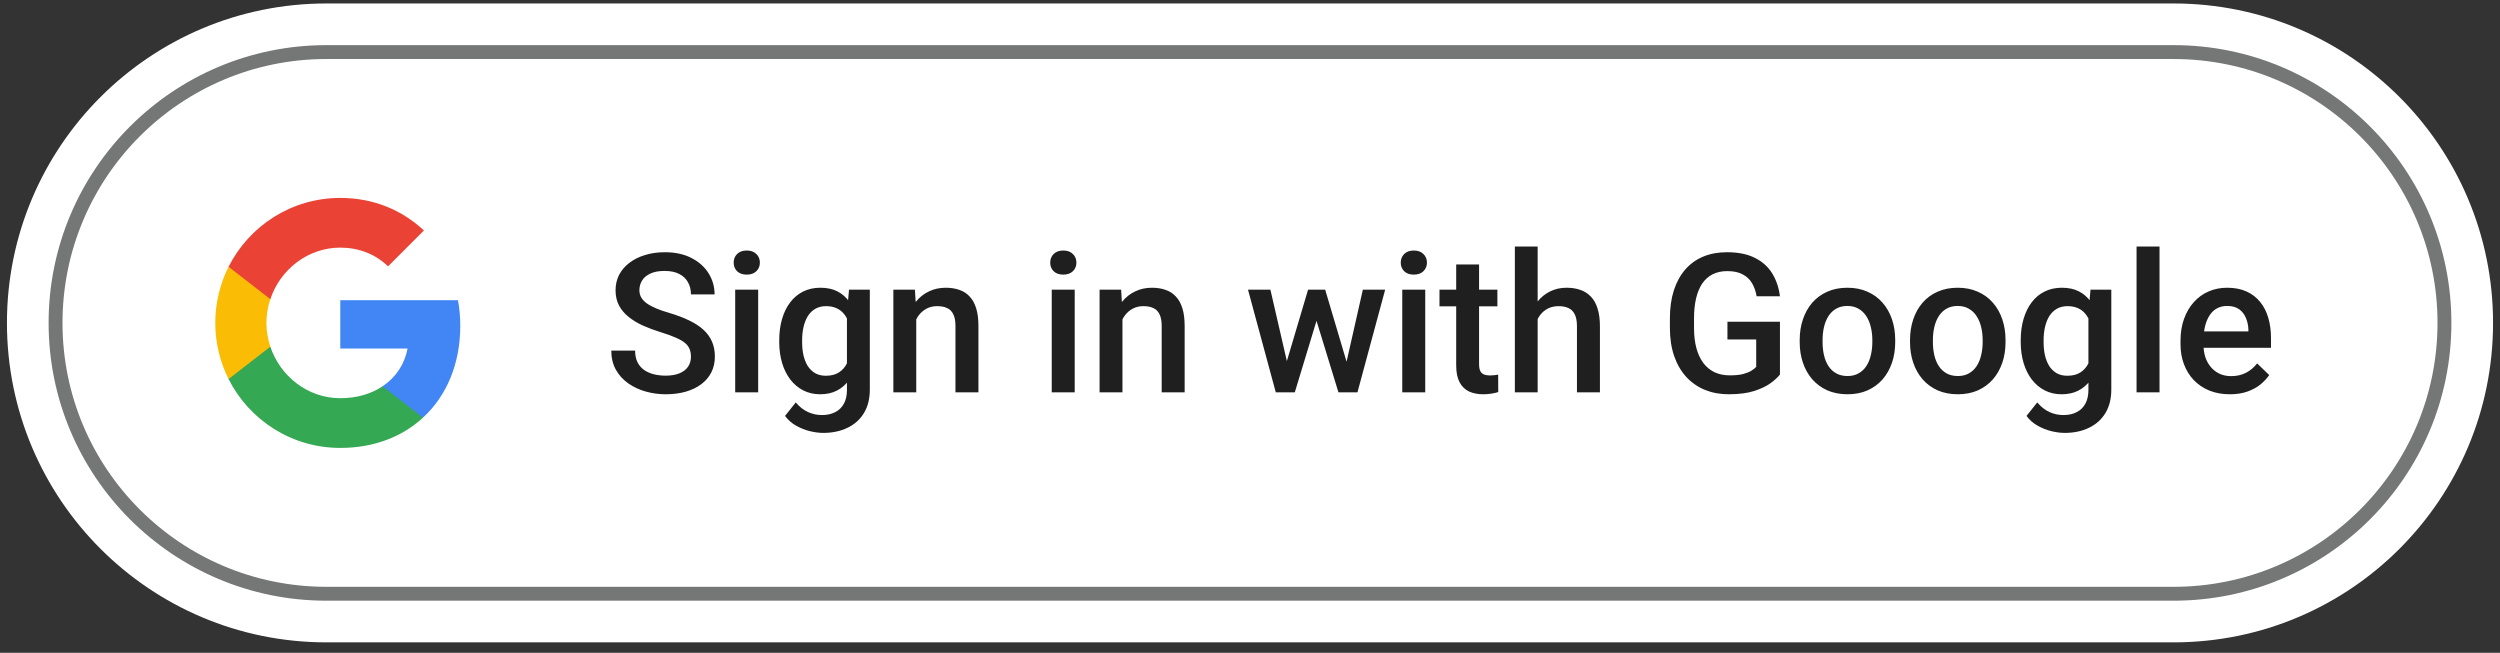 <svg width="180" height="47" viewBox="0 0 180 47" fill="none" xmlns="http://www.w3.org/2000/svg">
<rect x="0" y="0" width="180" height="47" fill="#333333" stroke="none"/>
<path d="M0.5 23.25C0.5 10.547 10.797 0.25 23.5 0.25H156.5C169.203 0.25 179.5 10.547 179.5 23.25V23.25C179.5 35.953 169.203 46.25 156.5 46.25H23.5C10.797 46.25 0.5 35.953 0.5 23.25V23.25Z" fill="white"/>
<path d="M4 23.25C4 12.48 12.73 3.75 23.5 3.75H156.5C167.27 3.75 176 12.48 176 23.25C176 34.02 167.27 42.75 156.5 42.75H23.5C12.73 42.75 4 34.02 4 23.25Z" fill="white"/>
<path d="M4 23.25C4 12.48 12.73 3.75 23.5 3.75H156.5C167.27 3.75 176 12.48 176 23.25C176 34.02 167.27 42.75 156.5 42.75H23.5C12.73 42.75 4 34.02 4 23.25Z" stroke="#747775"/>
<path fill-rule="evenodd" clip-rule="evenodd" d="M33.14 23.454C33.14 22.816 33.083 22.203 32.976 21.614H24.5V25.095H29.344C29.135 26.22 28.501 27.173 27.548 27.811V30.07H30.456C32.158 28.503 33.14 26.195 33.14 23.454Z" fill="#4285F4"/>
<path fill-rule="evenodd" clip-rule="evenodd" d="M24.5 32.25C26.93 32.25 28.967 31.444 30.456 30.07L27.548 27.811C26.742 28.351 25.711 28.67 24.5 28.67C22.156 28.67 20.172 27.087 19.464 24.96H16.457V27.292C17.938 30.233 20.982 32.25 24.5 32.25Z" fill="#34A853"/>
<path fill-rule="evenodd" clip-rule="evenodd" d="M19.464 24.96C19.284 24.42 19.182 23.843 19.182 23.25C19.182 22.657 19.284 22.08 19.464 21.54V19.208H16.457C15.848 20.423 15.5 21.798 15.5 23.25C15.5 24.702 15.848 26.077 16.457 27.292L19.464 24.96Z" fill="#FBBC05"/>
<path fill-rule="evenodd" clip-rule="evenodd" d="M24.5 17.829C25.821 17.829 27.008 18.284 27.941 19.175L30.522 16.594C28.963 15.142 26.926 14.25 24.5 14.25C20.982 14.25 17.938 16.267 16.457 19.208L19.464 21.54C20.172 19.413 22.156 17.829 24.5 17.829Z" fill="#EA4335"/>
<path d="M49.748 25.686C49.748 25.481 49.716 25.299 49.652 25.14C49.593 24.98 49.486 24.834 49.331 24.702C49.176 24.57 48.957 24.442 48.675 24.319C48.397 24.192 48.041 24.062 47.608 23.93C47.134 23.784 46.697 23.622 46.296 23.444C45.899 23.262 45.553 23.052 45.257 22.815C44.961 22.574 44.73 22.298 44.566 21.988C44.402 21.674 44.32 21.311 44.32 20.901C44.32 20.496 44.405 20.127 44.573 19.794C44.746 19.461 44.99 19.174 45.305 18.933C45.624 18.686 46 18.497 46.433 18.365C46.866 18.229 47.344 18.16 47.868 18.16C48.606 18.16 49.242 18.297 49.775 18.57C50.313 18.844 50.726 19.211 51.013 19.671C51.304 20.131 51.45 20.639 51.45 21.195H49.748C49.748 20.867 49.677 20.578 49.536 20.327C49.399 20.072 49.19 19.871 48.907 19.726C48.629 19.58 48.276 19.507 47.848 19.507C47.442 19.507 47.105 19.568 46.836 19.691C46.567 19.814 46.367 19.981 46.234 20.19C46.102 20.4 46.036 20.637 46.036 20.901C46.036 21.088 46.079 21.259 46.166 21.414C46.253 21.564 46.385 21.706 46.562 21.838C46.74 21.965 46.964 22.086 47.232 22.2C47.501 22.314 47.818 22.424 48.183 22.528C48.734 22.692 49.215 22.875 49.625 23.075C50.035 23.271 50.377 23.494 50.65 23.745C50.924 23.996 51.129 24.281 51.266 24.6C51.402 24.914 51.471 25.272 51.471 25.673C51.471 26.092 51.386 26.47 51.218 26.808C51.049 27.14 50.808 27.425 50.493 27.662C50.183 27.895 49.81 28.075 49.372 28.202C48.939 28.325 48.456 28.387 47.923 28.387C47.444 28.387 46.973 28.323 46.508 28.195C46.047 28.068 45.628 27.874 45.25 27.614C44.872 27.35 44.571 27.022 44.348 26.63C44.124 26.233 44.013 25.771 44.013 25.242H45.728C45.728 25.566 45.783 25.841 45.893 26.069C46.007 26.297 46.164 26.484 46.364 26.63C46.565 26.771 46.797 26.876 47.062 26.944C47.33 27.013 47.617 27.047 47.923 27.047C48.324 27.047 48.659 26.99 48.928 26.876C49.201 26.762 49.406 26.602 49.543 26.398C49.68 26.192 49.748 25.955 49.748 25.686ZM54.588 20.854V28.25H52.934V20.854H54.588ZM52.824 18.912C52.824 18.662 52.906 18.454 53.07 18.29C53.239 18.121 53.471 18.037 53.768 18.037C54.059 18.037 54.289 18.121 54.458 18.29C54.627 18.454 54.711 18.662 54.711 18.912C54.711 19.158 54.627 19.363 54.458 19.527C54.289 19.691 54.059 19.773 53.768 19.773C53.471 19.773 53.239 19.691 53.07 19.527C52.906 19.363 52.824 19.158 52.824 18.912ZM61.13 20.854H62.627V28.045C62.627 28.71 62.486 29.275 62.203 29.74C61.921 30.205 61.526 30.558 61.02 30.8C60.515 31.046 59.929 31.169 59.264 31.169C58.981 31.169 58.667 31.128 58.32 31.046C57.978 30.964 57.646 30.832 57.322 30.649C57.003 30.472 56.737 30.237 56.523 29.945L57.295 28.975C57.559 29.289 57.851 29.519 58.17 29.665C58.489 29.811 58.824 29.884 59.175 29.884C59.553 29.884 59.874 29.813 60.139 29.672C60.408 29.535 60.615 29.332 60.761 29.064C60.907 28.795 60.98 28.466 60.98 28.079V22.528L61.13 20.854ZM56.105 24.634V24.49C56.105 23.93 56.174 23.419 56.31 22.959C56.447 22.494 56.643 22.095 56.898 21.763C57.154 21.425 57.464 21.168 57.828 20.99C58.193 20.808 58.605 20.717 59.065 20.717C59.544 20.717 59.952 20.803 60.289 20.977C60.631 21.15 60.916 21.398 61.144 21.722C61.371 22.041 61.549 22.424 61.677 22.87C61.809 23.312 61.907 23.804 61.971 24.347V24.805C61.911 25.333 61.811 25.816 61.67 26.254C61.529 26.691 61.342 27.07 61.109 27.389C60.877 27.708 60.59 27.954 60.248 28.127C59.911 28.3 59.512 28.387 59.052 28.387C58.601 28.387 58.193 28.293 57.828 28.106C57.468 27.92 57.158 27.658 56.898 27.32C56.643 26.983 56.447 26.587 56.31 26.131C56.174 25.671 56.105 25.172 56.105 24.634ZM57.753 24.49V24.634C57.753 24.971 57.785 25.285 57.849 25.577C57.917 25.869 58.02 26.126 58.156 26.35C58.297 26.568 58.475 26.741 58.69 26.869C58.908 26.992 59.166 27.054 59.462 27.054C59.849 27.054 60.166 26.972 60.412 26.808C60.663 26.644 60.854 26.422 60.986 26.145C61.123 25.862 61.219 25.547 61.273 25.201V23.964C61.246 23.695 61.189 23.444 61.102 23.212C61.02 22.98 60.909 22.777 60.768 22.604C60.626 22.426 60.449 22.289 60.234 22.193C60.02 22.093 59.767 22.043 59.476 22.043C59.179 22.043 58.922 22.107 58.703 22.234C58.484 22.362 58.304 22.537 58.163 22.761C58.026 22.984 57.924 23.244 57.855 23.54C57.787 23.836 57.753 24.153 57.753 24.49ZM65.97 22.433V28.25H64.322V20.854H65.874L65.97 22.433ZM65.676 24.278L65.143 24.271C65.147 23.747 65.22 23.267 65.361 22.829C65.507 22.392 65.708 22.016 65.963 21.701C66.223 21.387 66.533 21.145 66.893 20.977C67.253 20.803 67.654 20.717 68.096 20.717C68.451 20.717 68.772 20.767 69.06 20.867C69.351 20.963 69.6 21.12 69.805 21.339C70.014 21.558 70.174 21.842 70.283 22.193C70.393 22.54 70.447 22.966 70.447 23.472V28.25H68.793V23.465C68.793 23.109 68.741 22.829 68.636 22.624C68.535 22.414 68.387 22.266 68.191 22.18C68 22.088 67.761 22.043 67.474 22.043C67.191 22.043 66.938 22.102 66.715 22.221C66.492 22.339 66.302 22.501 66.147 22.706C65.997 22.911 65.881 23.148 65.799 23.417C65.717 23.686 65.676 23.973 65.676 24.278ZM77.379 20.854V28.25H75.725V20.854H77.379ZM75.615 18.912C75.615 18.662 75.697 18.454 75.861 18.29C76.03 18.121 76.262 18.037 76.559 18.037C76.85 18.037 77.08 18.121 77.249 18.29C77.418 18.454 77.502 18.662 77.502 18.912C77.502 19.158 77.418 19.363 77.249 19.527C77.08 19.691 76.85 19.773 76.559 19.773C76.262 19.773 76.03 19.691 75.861 19.527C75.697 19.363 75.615 19.158 75.615 18.912ZM80.817 22.433V28.25H79.17V20.854H80.722L80.817 22.433ZM80.523 24.278L79.99 24.271C79.995 23.747 80.068 23.267 80.209 22.829C80.355 22.392 80.555 22.016 80.811 21.701C81.07 21.387 81.38 21.145 81.74 20.977C82.1 20.803 82.501 20.717 82.943 20.717C83.299 20.717 83.62 20.767 83.907 20.867C84.199 20.963 84.447 21.12 84.652 21.339C84.862 21.558 85.022 21.842 85.131 22.193C85.24 22.54 85.295 22.966 85.295 23.472V28.25H83.641V23.465C83.641 23.109 83.588 22.829 83.483 22.624C83.383 22.414 83.235 22.266 83.039 22.18C82.848 22.088 82.608 22.043 82.321 22.043C82.039 22.043 81.786 22.102 81.562 22.221C81.339 22.339 81.15 22.501 80.995 22.706C80.845 22.911 80.728 23.148 80.647 23.417C80.564 23.686 80.523 23.973 80.523 24.278ZM92.473 26.609L94.182 20.854H95.234L94.947 22.576L93.225 28.25H92.281L92.473 26.609ZM91.468 20.854L92.801 26.637L92.91 28.25H91.857L89.855 20.854H91.468ZM96.834 26.568L98.126 20.854H99.732L97.736 28.25H96.684L96.834 26.568ZM95.412 20.854L97.101 26.541L97.312 28.25H96.369L94.626 22.569L94.339 20.854H95.412ZM102.617 20.854V28.25H100.963V20.854H102.617ZM100.854 18.912C100.854 18.662 100.936 18.454 101.1 18.29C101.268 18.121 101.501 18.037 101.797 18.037C102.089 18.037 102.319 18.121 102.487 18.29C102.656 18.454 102.74 18.662 102.74 18.912C102.74 19.158 102.656 19.363 102.487 19.527C102.319 19.691 102.089 19.773 101.797 19.773C101.501 19.773 101.268 19.691 101.1 19.527C100.936 19.363 100.854 19.158 100.854 18.912ZM107.812 20.854V22.057H103.643V20.854H107.812ZM104.846 19.042H106.493V26.206C106.493 26.434 106.525 26.609 106.589 26.732C106.657 26.851 106.751 26.931 106.869 26.972C106.988 27.013 107.127 27.033 107.286 27.033C107.4 27.033 107.509 27.026 107.614 27.013C107.719 26.999 107.803 26.985 107.867 26.972L107.874 28.23C107.737 28.27 107.578 28.307 107.396 28.339C107.218 28.371 107.013 28.387 106.78 28.387C106.402 28.387 106.067 28.321 105.775 28.189C105.484 28.052 105.256 27.831 105.092 27.525C104.928 27.22 104.846 26.814 104.846 26.309V19.042ZM110.711 17.75V28.25H109.07V17.75H110.711ZM110.424 24.278L109.891 24.271C109.895 23.761 109.966 23.289 110.103 22.856C110.244 22.424 110.44 22.047 110.69 21.729C110.946 21.405 111.251 21.157 111.606 20.983C111.962 20.806 112.356 20.717 112.789 20.717C113.154 20.717 113.482 20.767 113.773 20.867C114.07 20.967 114.325 21.129 114.539 21.352C114.753 21.571 114.915 21.858 115.024 22.214C115.138 22.565 115.195 22.993 115.195 23.499V28.25H113.541V23.485C113.541 23.13 113.489 22.847 113.384 22.638C113.284 22.428 113.135 22.278 112.939 22.186C112.743 22.091 112.504 22.043 112.222 22.043C111.925 22.043 111.663 22.102 111.436 22.221C111.212 22.339 111.025 22.501 110.875 22.706C110.725 22.911 110.611 23.148 110.533 23.417C110.46 23.686 110.424 23.973 110.424 24.278ZM128.156 23.164V26.965C128.015 27.152 127.794 27.357 127.493 27.58C127.197 27.799 126.803 27.988 126.311 28.148C125.818 28.307 125.205 28.387 124.472 28.387C123.847 28.387 123.275 28.282 122.756 28.072C122.236 27.858 121.787 27.546 121.409 27.136C121.035 26.726 120.746 26.227 120.541 25.639C120.336 25.046 120.233 24.372 120.233 23.615V22.925C120.233 22.173 120.327 21.503 120.514 20.915C120.705 20.323 120.979 19.821 121.334 19.411C121.689 19.001 122.118 18.691 122.619 18.481C123.125 18.267 123.697 18.16 124.335 18.16C125.151 18.16 125.825 18.297 126.358 18.57C126.896 18.839 127.311 19.213 127.603 19.691C127.894 20.17 128.079 20.717 128.156 21.332H126.475C126.42 20.986 126.313 20.676 126.153 20.402C125.998 20.129 125.775 19.915 125.483 19.76C125.196 19.6 124.823 19.52 124.362 19.52C123.966 19.52 123.617 19.596 123.316 19.746C123.016 19.896 122.765 20.117 122.564 20.409C122.368 20.701 122.22 21.056 122.12 21.476C122.02 21.895 121.97 22.373 121.97 22.911V23.615C121.97 24.162 122.027 24.648 122.141 25.071C122.259 25.495 122.428 25.853 122.646 26.145C122.87 26.436 123.141 26.657 123.46 26.808C123.779 26.953 124.139 27.026 124.54 27.026C124.932 27.026 125.253 26.994 125.504 26.931C125.755 26.862 125.953 26.783 126.099 26.691C126.249 26.596 126.365 26.505 126.447 26.418V24.442H124.376V23.164H128.156ZM129.578 24.634V24.477C129.578 23.943 129.656 23.449 129.811 22.993C129.965 22.533 130.189 22.134 130.48 21.797C130.777 21.455 131.137 21.191 131.561 21.004C131.989 20.812 132.472 20.717 133.01 20.717C133.552 20.717 134.035 20.812 134.459 21.004C134.887 21.191 135.25 21.455 135.546 21.797C135.842 22.134 136.068 22.533 136.223 22.993C136.378 23.449 136.455 23.943 136.455 24.477V24.634C136.455 25.167 136.378 25.662 136.223 26.117C136.068 26.573 135.842 26.972 135.546 27.314C135.25 27.651 134.89 27.915 134.466 28.106C134.042 28.293 133.561 28.387 133.023 28.387C132.481 28.387 131.996 28.293 131.567 28.106C131.144 27.915 130.784 27.651 130.487 27.314C130.191 26.972 129.965 26.573 129.811 26.117C129.656 25.662 129.578 25.167 129.578 24.634ZM131.226 24.477V24.634C131.226 24.966 131.26 25.281 131.328 25.577C131.396 25.873 131.504 26.133 131.649 26.356C131.795 26.58 131.982 26.755 132.21 26.883C132.438 27.01 132.709 27.074 133.023 27.074C133.329 27.074 133.593 27.01 133.816 26.883C134.044 26.755 134.231 26.58 134.377 26.356C134.523 26.133 134.63 25.873 134.698 25.577C134.771 25.281 134.808 24.966 134.808 24.634V24.477C134.808 24.148 134.771 23.838 134.698 23.547C134.63 23.251 134.521 22.989 134.37 22.761C134.224 22.533 134.037 22.355 133.81 22.227C133.586 22.095 133.32 22.029 133.01 22.029C132.7 22.029 132.431 22.095 132.203 22.227C131.98 22.355 131.795 22.533 131.649 22.761C131.504 22.989 131.396 23.251 131.328 23.547C131.26 23.838 131.226 24.148 131.226 24.477ZM137.521 24.634V24.477C137.521 23.943 137.599 23.449 137.754 22.993C137.909 22.533 138.132 22.134 138.424 21.797C138.72 21.455 139.08 21.191 139.504 21.004C139.932 20.812 140.415 20.717 140.953 20.717C141.495 20.717 141.979 20.812 142.402 21.004C142.831 21.191 143.193 21.455 143.489 21.797C143.785 22.134 144.011 22.533 144.166 22.993C144.321 23.449 144.398 23.943 144.398 24.477V24.634C144.398 25.167 144.321 25.662 144.166 26.117C144.011 26.573 143.785 26.972 143.489 27.314C143.193 27.651 142.833 27.915 142.409 28.106C141.985 28.293 141.505 28.387 140.967 28.387C140.424 28.387 139.939 28.293 139.511 28.106C139.087 27.915 138.727 27.651 138.431 27.314C138.134 26.972 137.909 26.573 137.754 26.117C137.599 25.662 137.521 25.167 137.521 24.634ZM139.169 24.477V24.634C139.169 24.966 139.203 25.281 139.271 25.577C139.34 25.873 139.447 26.133 139.593 26.356C139.739 26.58 139.925 26.755 140.153 26.883C140.381 27.01 140.652 27.074 140.967 27.074C141.272 27.074 141.536 27.01 141.76 26.883C141.988 26.755 142.174 26.58 142.32 26.356C142.466 26.133 142.573 25.873 142.642 25.577C142.715 25.281 142.751 24.966 142.751 24.634V24.477C142.751 24.148 142.715 23.838 142.642 23.547C142.573 23.251 142.464 22.989 142.313 22.761C142.168 22.533 141.981 22.355 141.753 22.227C141.53 22.095 141.263 22.029 140.953 22.029C140.643 22.029 140.374 22.095 140.146 22.227C139.923 22.355 139.739 22.533 139.593 22.761C139.447 22.989 139.34 23.251 139.271 23.547C139.203 23.838 139.169 24.148 139.169 24.477ZM150.517 20.854H152.014V28.045C152.014 28.71 151.872 29.275 151.59 29.74C151.307 30.205 150.913 30.558 150.407 30.8C149.901 31.046 149.316 31.169 148.65 31.169C148.368 31.169 148.053 31.128 147.707 31.046C147.365 30.964 147.033 30.832 146.709 30.649C146.39 30.472 146.123 30.237 145.909 29.945L146.682 28.975C146.946 29.289 147.238 29.519 147.557 29.665C147.876 29.811 148.211 29.884 148.562 29.884C148.94 29.884 149.261 29.813 149.525 29.672C149.794 29.535 150.002 29.332 150.147 29.064C150.293 28.795 150.366 28.466 150.366 28.079V22.528L150.517 20.854ZM145.492 24.634V24.49C145.492 23.93 145.561 23.419 145.697 22.959C145.834 22.494 146.03 22.095 146.285 21.763C146.54 21.425 146.85 21.168 147.215 20.99C147.579 20.808 147.992 20.717 148.452 20.717C148.931 20.717 149.339 20.803 149.676 20.977C150.018 21.15 150.302 21.398 150.53 21.722C150.758 22.041 150.936 22.424 151.063 22.87C151.196 23.312 151.294 23.804 151.357 24.347V24.805C151.298 25.333 151.198 25.816 151.057 26.254C150.915 26.691 150.729 27.07 150.496 27.389C150.264 27.708 149.977 27.954 149.635 28.127C149.298 28.3 148.899 28.387 148.438 28.387C147.987 28.387 147.579 28.293 147.215 28.106C146.855 27.92 146.545 27.658 146.285 27.32C146.03 26.983 145.834 26.587 145.697 26.131C145.561 25.671 145.492 25.172 145.492 24.634ZM147.14 24.49V24.634C147.14 24.971 147.172 25.285 147.235 25.577C147.304 25.869 147.406 26.126 147.543 26.35C147.684 26.568 147.862 26.741 148.076 26.869C148.295 26.992 148.552 27.054 148.849 27.054C149.236 27.054 149.553 26.972 149.799 26.808C150.049 26.644 150.241 26.422 150.373 26.145C150.51 25.862 150.605 25.547 150.66 25.201V23.964C150.633 23.695 150.576 23.444 150.489 23.212C150.407 22.98 150.296 22.777 150.154 22.604C150.013 22.426 149.835 22.289 149.621 22.193C149.407 22.093 149.154 22.043 148.862 22.043C148.566 22.043 148.309 22.107 148.09 22.234C147.871 22.362 147.691 22.537 147.55 22.761C147.413 22.984 147.311 23.244 147.242 23.54C147.174 23.836 147.14 24.153 147.14 24.49ZM155.486 17.75V28.25H153.832V17.75H155.486ZM160.552 28.387C160.005 28.387 159.51 28.298 159.068 28.12C158.631 27.938 158.257 27.685 157.947 27.361C157.642 27.038 157.407 26.657 157.243 26.22C157.079 25.782 156.997 25.311 156.997 24.805V24.531C156.997 23.953 157.081 23.428 157.25 22.959C157.419 22.49 157.653 22.088 157.954 21.756C158.255 21.419 158.61 21.161 159.021 20.983C159.431 20.806 159.875 20.717 160.354 20.717C160.882 20.717 161.345 20.806 161.741 20.983C162.138 21.161 162.466 21.412 162.726 21.735C162.99 22.054 163.186 22.435 163.313 22.877C163.446 23.319 163.512 23.807 163.512 24.34V25.044H157.797V23.861H161.885V23.731C161.876 23.435 161.816 23.157 161.707 22.898C161.602 22.638 161.44 22.428 161.222 22.269C161.003 22.109 160.711 22.029 160.347 22.029C160.073 22.029 159.829 22.088 159.615 22.207C159.406 22.321 159.23 22.487 159.089 22.706C158.948 22.925 158.838 23.189 158.761 23.499C158.688 23.804 158.651 24.148 158.651 24.531V24.805C158.651 25.128 158.695 25.429 158.781 25.707C158.872 25.98 159.005 26.22 159.178 26.425C159.351 26.63 159.561 26.792 159.807 26.91C160.053 27.024 160.333 27.081 160.647 27.081C161.044 27.081 161.397 27.001 161.707 26.842C162.017 26.682 162.286 26.457 162.514 26.165L163.382 27.006C163.222 27.238 163.015 27.462 162.76 27.676C162.505 27.885 162.192 28.056 161.823 28.189C161.459 28.321 161.035 28.387 160.552 28.387Z" fill="#1F1F1F"/>
</svg>
